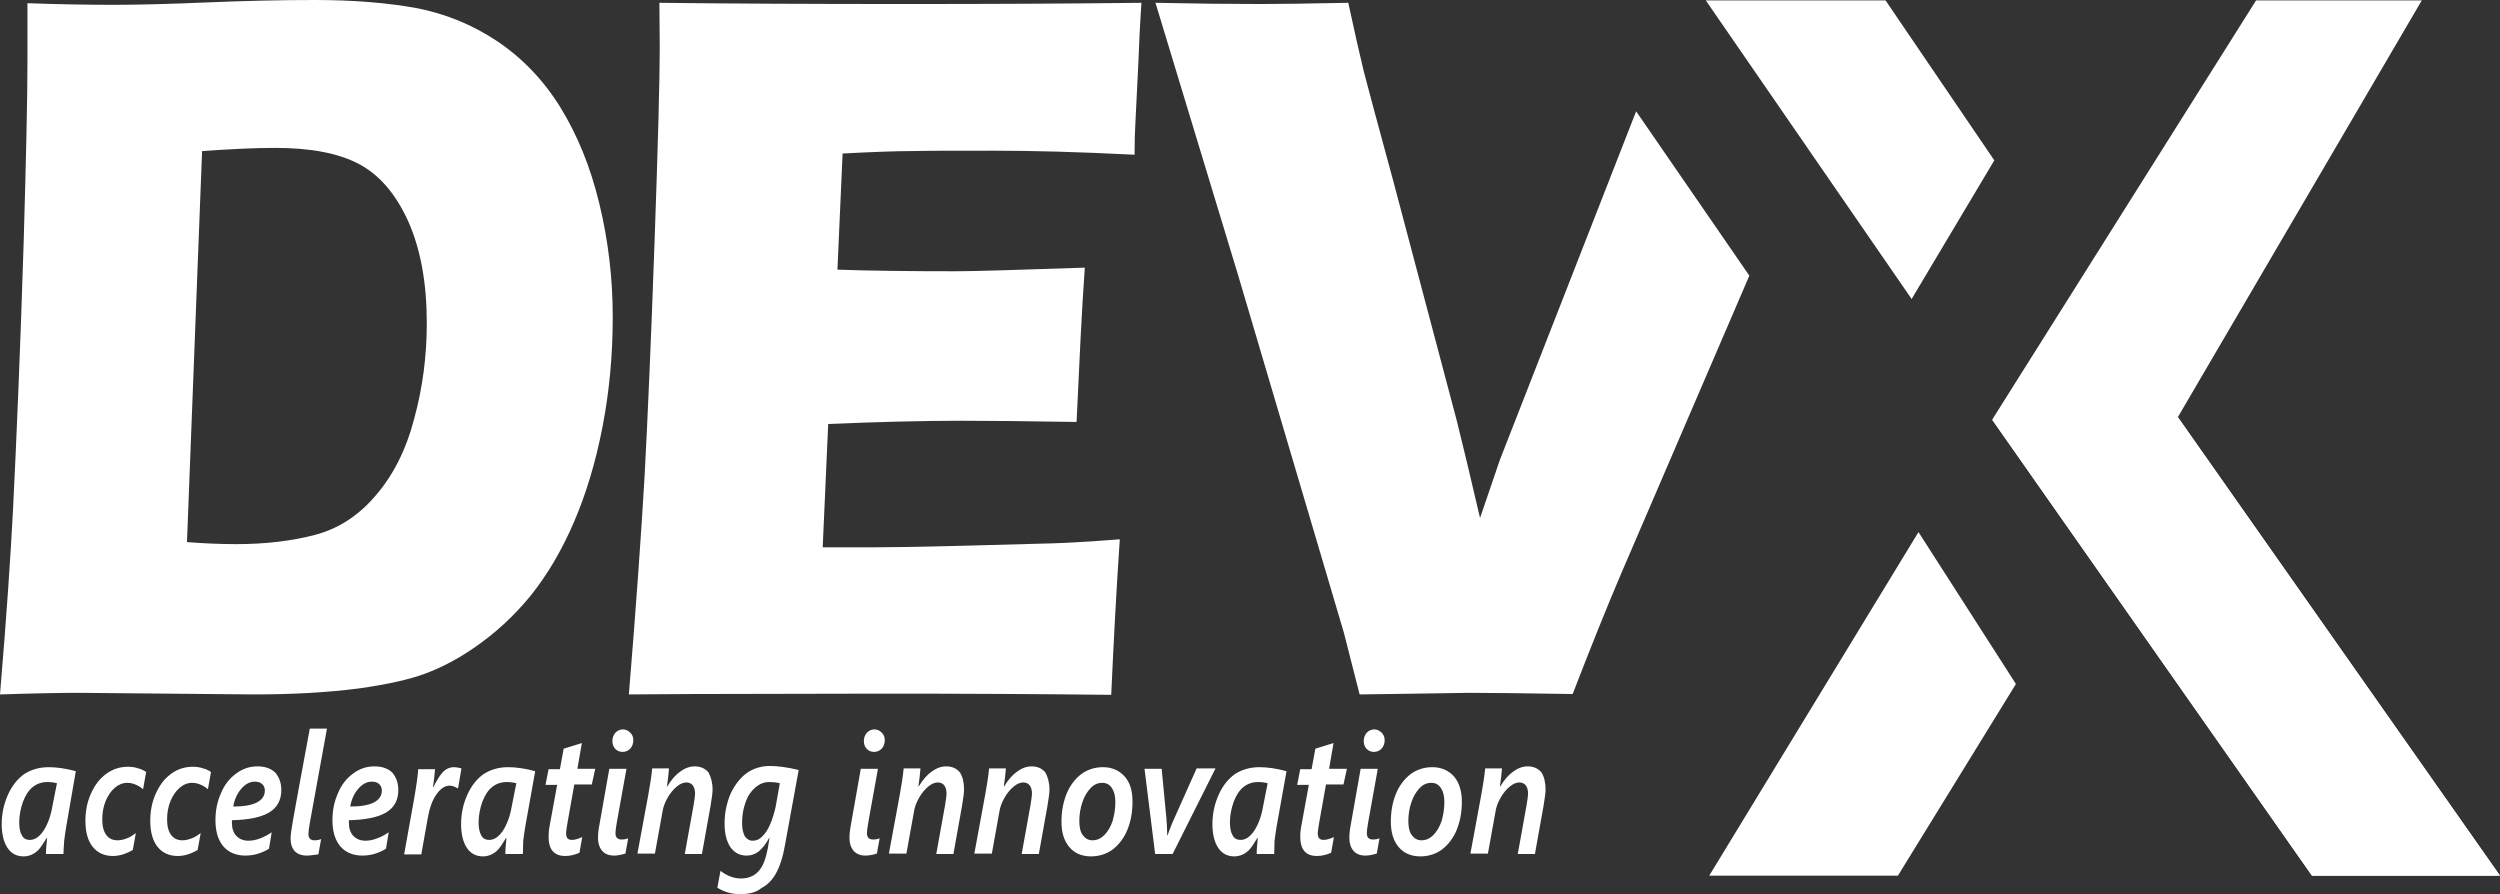 <svg width="137" height="49" viewBox="0 0 137 49" fill="none" xmlns="http://www.w3.org/2000/svg">
<rect x="0" y="0" width="137" height="49" fill="#333333" stroke="none"/>
<path fill-rule="evenodd" clip-rule="evenodd" d="M119.346 22.859L132.714 0.022H123.633L109.175 22.991L126.697 47.987H137L119.346 22.859Z" fill="white"/>
<path fill-rule="evenodd" clip-rule="evenodd" d="M74.507 38.055L73.642 34.663L67.87 15.151L63.32 0.154C65.464 0.198 67.381 0.22 69.055 0.22C70.089 0.22 71.687 0.198 73.886 0.154C74.244 1.806 74.526 3.061 74.732 3.898C75.014 4.999 75.56 7.003 76.349 9.91L79.827 23.035C80.166 24.401 80.598 26.185 81.106 28.387L82.196 25.194L89.66 6.1L95.864 15.107L88.833 31.448C88.043 33.298 87.16 35.5 86.182 38.033C83.531 37.989 81.632 37.967 80.485 37.967C79.451 37.989 77.459 38.011 74.507 38.055Z" fill="white"/>
<path fill-rule="evenodd" clip-rule="evenodd" d="M34.462 38.055C34.856 33.276 35.138 29.29 35.326 26.052C35.495 22.837 35.684 18.565 35.871 13.213C36.059 7.884 36.154 4.338 36.154 2.599L36.135 0.154C39.857 0.198 44.369 0.22 49.652 0.22C54.522 0.22 58.827 0.198 62.55 0.154L62.493 1.079C62.474 1.299 62.437 2.092 62.38 3.501L62.23 6.519C62.192 7.157 62.174 7.818 62.174 8.479C59.128 8.324 56.59 8.258 54.503 8.258C52.228 8.258 50.705 8.258 49.897 8.28C49.088 8.28 47.866 8.324 46.174 8.412L45.892 14.777C47.754 14.843 49.934 14.865 52.397 14.865C53.281 14.865 55.631 14.799 59.447 14.667C59.278 17.023 59.147 19.864 58.996 23.123C56.27 23.079 54.164 23.057 52.698 23.057C50.517 23.057 48.073 23.123 45.385 23.234L45.084 29.994H47.81C48.618 29.994 50.292 29.973 52.811 29.906L57.718 29.774C58.451 29.752 59.654 29.686 61.365 29.554C61.177 32.307 61.027 35.148 60.895 38.077C57.041 38.033 52.83 38.011 48.242 38.011L37.827 38.033L34.462 38.055Z" fill="white"/>
<path fill-rule="evenodd" clip-rule="evenodd" d="M0 38.055C0.357 33.827 0.583 30.457 0.714 27.924C0.902 24.137 1.109 19.27 1.297 13.28C1.429 8.677 1.504 5.396 1.504 3.413V0.176C3.347 0.242 4.945 0.264 6.279 0.264C7.577 0.264 9.269 0.22 11.356 0.132C13.442 0.044 15.416 0 17.259 0C19.365 0 21.226 0.154 22.805 0.44C24.403 0.749 25.87 1.343 27.261 2.268C28.633 3.193 29.799 4.404 30.72 5.902C31.641 7.4 32.356 9.139 32.845 11.165C33.334 13.191 33.578 15.239 33.578 17.376C33.578 19.468 33.39 21.472 33.014 23.41C32.638 25.348 32.111 27.088 31.435 28.651C30.758 30.215 29.968 31.536 29.066 32.659C28.145 33.782 27.11 34.729 25.945 35.522C25.08 36.117 24.196 36.579 23.313 36.91C22.429 37.24 21.226 37.504 19.684 37.724C17.992 37.945 16.056 38.055 13.894 38.055L4.324 37.967C3.478 37.967 2.03 37.989 0 38.055ZM10.246 29.708C11.111 29.774 12.014 29.818 12.954 29.818C14.57 29.818 15.999 29.642 17.259 29.312C18.519 28.982 19.628 28.277 20.568 27.176C21.527 26.075 22.241 24.687 22.692 22.969C23.162 21.252 23.388 19.512 23.388 17.706C23.388 15.504 23.049 13.654 22.373 12.134C21.696 10.637 20.794 9.58 19.665 8.985C18.537 8.391 17.015 8.104 15.078 8.104C13.95 8.104 12.615 8.17 11.074 8.28L10.246 29.708Z" fill="white"/>
<path fill-rule="evenodd" clip-rule="evenodd" d="M3.478 46.798H2.519C2.519 46.732 2.519 46.578 2.538 46.379C2.557 46.181 2.576 46.027 2.576 45.917H2.557C2.388 46.203 2.256 46.401 2.143 46.533C2.03 46.666 1.899 46.754 1.767 46.82C1.636 46.886 1.466 46.93 1.297 46.93C0.921 46.93 0.62 46.776 0.414 46.467C0.207 46.159 0.094 45.719 0.094 45.168C0.094 44.596 0.207 44.067 0.432 43.56C0.658 43.054 0.959 42.68 1.335 42.415C1.711 42.173 2.162 42.041 2.67 42.041C3.083 42.041 3.591 42.107 4.155 42.261L3.629 45.3C3.591 45.52 3.553 45.785 3.516 46.093C3.497 46.401 3.478 46.644 3.478 46.798ZM3.121 42.922C2.952 42.878 2.782 42.856 2.594 42.856C2.294 42.856 2.03 42.944 1.805 43.12C1.579 43.296 1.391 43.583 1.26 43.935C1.128 44.309 1.053 44.684 1.053 45.08C1.053 45.388 1.109 45.631 1.203 45.785C1.297 45.961 1.448 46.027 1.636 46.027C1.918 46.027 2.162 45.851 2.388 45.52C2.613 45.168 2.782 44.728 2.876 44.155L3.121 42.922ZM7.84 43.252C7.746 43.164 7.614 43.076 7.464 43.01C7.313 42.944 7.163 42.9 6.975 42.9C6.731 42.9 6.505 42.988 6.298 43.164C6.091 43.34 5.922 43.583 5.791 43.891C5.659 44.221 5.603 44.551 5.603 44.904C5.603 45.278 5.678 45.565 5.828 45.763C5.979 45.961 6.185 46.049 6.449 46.049C6.618 46.049 6.787 46.005 6.956 45.939C7.144 45.873 7.295 45.763 7.445 45.653L7.276 46.578C6.9 46.798 6.543 46.908 6.185 46.908C5.715 46.908 5.339 46.732 5.076 46.401C4.813 46.071 4.681 45.587 4.681 44.992C4.681 44.441 4.775 43.957 4.982 43.494C5.189 43.032 5.452 42.68 5.809 42.415C6.167 42.151 6.561 42.019 7.013 42.019C7.201 42.019 7.389 42.041 7.577 42.107C7.765 42.151 7.915 42.239 8.009 42.305L7.84 43.252ZM11.393 43.252C11.299 43.164 11.168 43.076 11.017 43.01C10.867 42.944 10.716 42.9 10.528 42.9C10.284 42.9 10.058 42.988 9.852 43.164C9.645 43.34 9.476 43.583 9.344 43.891C9.212 44.221 9.156 44.551 9.156 44.904C9.156 45.278 9.231 45.565 9.382 45.763C9.532 45.961 9.739 46.049 10.002 46.049C10.171 46.049 10.34 46.005 10.509 45.939C10.697 45.873 10.848 45.763 10.998 45.653L10.829 46.578C10.453 46.798 10.096 46.908 9.739 46.908C9.269 46.908 8.893 46.732 8.629 46.401C8.366 46.071 8.235 45.587 8.235 44.992C8.235 44.441 8.329 43.957 8.535 43.494C8.742 43.032 9.005 42.68 9.363 42.415C9.72 42.151 10.115 42.019 10.566 42.019C10.754 42.019 10.942 42.041 11.13 42.107C11.318 42.151 11.468 42.239 11.562 42.305L11.393 43.252ZM15.416 43.296C15.416 43.847 15.191 44.265 14.74 44.529C14.289 44.794 13.612 44.926 12.709 44.948V44.992V45.08C12.709 45.388 12.784 45.631 12.954 45.807C13.123 45.983 13.33 46.071 13.63 46.071C13.818 46.071 14.044 46.027 14.27 45.939C14.495 45.851 14.702 45.741 14.89 45.609L14.74 46.511C14.345 46.754 13.912 46.886 13.442 46.886C12.935 46.886 12.521 46.71 12.239 46.379C11.957 46.049 11.807 45.565 11.807 44.948C11.807 44.419 11.901 43.935 12.108 43.472C12.296 43.01 12.578 42.657 12.935 42.393C13.292 42.129 13.668 41.997 14.101 41.997C14.514 41.997 14.852 42.107 15.097 42.349C15.304 42.614 15.416 42.9 15.416 43.296ZM14.514 43.318C14.514 43.164 14.458 43.054 14.364 42.966C14.27 42.878 14.138 42.834 13.969 42.834C13.687 42.834 13.442 42.966 13.217 43.23C12.991 43.494 12.841 43.825 12.784 44.199C13.931 44.199 14.514 43.891 14.514 43.318ZM16.808 46.886C16.526 46.886 16.3 46.798 16.15 46.644C15.999 46.467 15.924 46.247 15.924 45.939C15.924 45.741 15.98 45.366 16.075 44.838C16.169 44.309 16.469 42.657 16.977 39.927H17.917L16.977 45.102C16.921 45.41 16.902 45.609 16.902 45.697C16.902 45.939 17.015 46.049 17.24 46.049C17.372 46.049 17.485 46.027 17.597 45.983L17.447 46.82C17.221 46.842 17.015 46.886 16.808 46.886ZM21.828 43.296C21.828 43.847 21.602 44.265 21.151 44.529C20.7 44.794 20.023 44.926 19.12 44.948V44.992V45.08C19.12 45.388 19.195 45.631 19.365 45.807C19.534 45.983 19.741 46.071 20.041 46.071C20.23 46.071 20.455 46.027 20.681 45.939C20.906 45.851 21.113 45.741 21.301 45.609L21.151 46.511C20.756 46.754 20.323 46.886 19.853 46.886C19.346 46.886 18.932 46.71 18.65 46.379C18.368 46.049 18.218 45.565 18.218 44.948C18.218 44.419 18.312 43.935 18.519 43.472C18.707 43.01 18.989 42.657 19.346 42.393C19.703 42.129 20.079 41.997 20.512 41.997C20.925 41.997 21.264 42.107 21.508 42.349C21.715 42.614 21.828 42.9 21.828 43.296ZM20.925 43.318C20.925 43.164 20.869 43.054 20.775 42.966C20.681 42.878 20.549 42.834 20.38 42.834C20.098 42.834 19.853 42.966 19.628 43.23C19.402 43.494 19.252 43.825 19.195 44.199C20.342 44.199 20.925 43.891 20.925 43.318ZM25.099 43.208C24.948 43.12 24.779 43.054 24.648 43.054C24.384 43.054 24.14 43.208 23.914 43.538C23.689 43.847 23.538 44.287 23.444 44.816L23.087 46.82H22.147L22.692 43.781C22.824 43.032 22.899 42.481 22.918 42.151H23.839C23.82 42.437 23.783 42.768 23.726 43.142H23.745C23.914 42.79 24.084 42.525 24.253 42.327C24.441 42.129 24.648 42.041 24.892 42.041C24.986 42.041 25.118 42.063 25.287 42.107L25.099 43.208ZM28.652 46.798H27.693C27.693 46.732 27.693 46.578 27.712 46.379C27.731 46.181 27.75 46.027 27.75 45.917H27.731C27.562 46.203 27.43 46.401 27.317 46.533C27.204 46.666 27.073 46.754 26.941 46.82C26.81 46.886 26.64 46.93 26.471 46.93C26.095 46.93 25.794 46.776 25.588 46.467C25.381 46.159 25.268 45.719 25.268 45.168C25.268 44.596 25.381 44.067 25.606 43.56C25.832 43.054 26.133 42.68 26.509 42.415C26.885 42.173 27.336 42.041 27.844 42.041C28.257 42.041 28.765 42.107 29.329 42.261L28.784 45.3C28.746 45.52 28.709 45.785 28.671 46.093C28.671 46.401 28.652 46.644 28.652 46.798ZM28.295 42.922C28.126 42.878 27.956 42.856 27.768 42.856C27.468 42.856 27.204 42.944 26.979 43.12C26.753 43.296 26.565 43.583 26.434 43.935C26.302 44.309 26.227 44.684 26.227 45.08C26.227 45.388 26.283 45.631 26.377 45.785C26.471 45.961 26.622 46.027 26.81 46.027C27.092 46.027 27.336 45.851 27.562 45.52C27.787 45.168 27.956 44.728 28.05 44.155L28.295 42.922ZM32.431 42.988H31.472L31.096 45.102C31.059 45.366 31.021 45.542 31.021 45.631C31.021 45.763 31.04 45.873 31.096 45.939C31.153 46.005 31.247 46.027 31.359 46.027C31.472 46.027 31.66 45.983 31.905 45.873L31.754 46.732C31.491 46.842 31.247 46.908 30.983 46.908C30.363 46.908 30.062 46.556 30.062 45.851C30.062 45.675 30.081 45.432 30.137 45.168L30.532 43.01H29.893L30.062 42.151H30.683L30.889 41.028L31.886 40.72L31.641 42.129H32.619L32.431 42.988ZM34.706 40.565C34.706 40.742 34.65 40.896 34.537 41.028C34.424 41.138 34.292 41.204 34.123 41.204C33.973 41.204 33.841 41.16 33.728 41.05C33.615 40.94 33.559 40.786 33.559 40.609C33.559 40.433 33.615 40.279 33.728 40.147C33.841 40.037 33.973 39.971 34.142 39.971C34.292 39.971 34.424 40.037 34.537 40.147C34.65 40.257 34.706 40.389 34.706 40.565ZM33.653 46.886C33.371 46.886 33.145 46.798 32.995 46.622C32.845 46.445 32.77 46.203 32.77 45.895C32.77 45.741 32.788 45.587 32.807 45.432L33.39 42.129H34.33L33.803 45.058C33.747 45.366 33.728 45.565 33.728 45.653C33.728 45.895 33.841 46.005 34.067 46.005C34.198 46.005 34.311 45.983 34.424 45.939L34.273 46.776C34.048 46.842 33.841 46.886 33.653 46.886ZM39.049 43.274C39.049 43.428 39.011 43.737 38.936 44.177L38.466 46.798H37.526L38.015 44.089C38.071 43.759 38.09 43.56 38.09 43.494C38.09 43.318 38.052 43.164 37.977 43.054C37.902 42.944 37.77 42.878 37.62 42.878C37.451 42.878 37.282 42.944 37.094 43.098C36.906 43.252 36.736 43.45 36.586 43.715C36.436 43.979 36.342 44.221 36.304 44.485L35.89 46.776H34.931L35.533 43.516C35.627 42.988 35.702 42.525 35.74 42.107H36.661C36.642 42.371 36.605 42.702 36.548 43.098H36.567C36.774 42.746 37.018 42.459 37.282 42.283C37.545 42.085 37.808 41.997 38.071 41.997C38.391 41.997 38.635 42.107 38.823 42.327C38.955 42.569 39.049 42.878 39.049 43.274ZM40.553 49C40.12 49 39.707 48.89 39.312 48.648L39.481 47.723C39.857 48.009 40.233 48.141 40.609 48.141C41.004 48.141 41.324 48.009 41.568 47.745C41.813 47.48 41.963 47.062 42.076 46.489L42.17 45.917H42.151C41.963 46.269 41.756 46.511 41.568 46.666C41.361 46.82 41.154 46.886 40.91 46.886C40.534 46.886 40.252 46.732 40.026 46.423C39.82 46.115 39.707 45.697 39.707 45.124C39.707 44.551 39.82 44.023 40.026 43.516C40.252 43.032 40.534 42.657 40.91 42.371C41.286 42.107 41.719 41.975 42.189 41.975C42.602 41.975 43.129 42.041 43.768 42.195L43.016 46.313C42.903 46.974 42.734 47.48 42.527 47.855C42.32 48.229 42.057 48.493 41.719 48.67C41.437 48.912 41.023 49 40.553 49ZM42.734 42.922C42.565 42.878 42.377 42.856 42.132 42.856C41.869 42.856 41.606 42.966 41.38 43.164C41.154 43.362 40.967 43.627 40.854 43.979C40.722 44.331 40.666 44.706 40.666 45.102C40.666 45.41 40.722 45.653 40.816 45.829C40.929 45.983 41.06 46.071 41.248 46.071C41.437 46.071 41.606 46.005 41.756 45.851C41.925 45.697 42.076 45.476 42.207 45.168C42.339 44.86 42.433 44.529 42.508 44.199L42.734 42.922ZM48.487 40.565C48.487 40.742 48.43 40.896 48.318 41.028C48.205 41.138 48.073 41.204 47.904 41.204C47.754 41.204 47.622 41.16 47.509 41.05C47.396 40.94 47.34 40.786 47.34 40.609C47.34 40.433 47.396 40.279 47.509 40.147C47.622 40.037 47.754 39.971 47.923 39.971C48.073 39.971 48.205 40.037 48.318 40.147C48.43 40.257 48.487 40.389 48.487 40.565ZM47.434 46.886C47.152 46.886 46.926 46.798 46.776 46.622C46.626 46.445 46.55 46.203 46.55 45.895C46.55 45.741 46.569 45.587 46.588 45.432L47.171 42.129H48.111L47.584 45.058C47.528 45.366 47.509 45.565 47.509 45.653C47.509 45.895 47.622 46.005 47.848 46.005C47.979 46.005 48.092 45.983 48.205 45.939L48.054 46.776C47.848 46.842 47.622 46.886 47.434 46.886ZM52.83 43.274C52.83 43.428 52.792 43.737 52.717 44.177L52.247 46.798H51.307L51.796 44.089C51.852 43.759 51.871 43.56 51.871 43.494C51.871 43.318 51.833 43.164 51.758 43.054C51.683 42.944 51.551 42.878 51.401 42.878C51.232 42.878 51.062 42.944 50.874 43.098C50.686 43.252 50.517 43.45 50.367 43.715C50.216 43.979 50.122 44.221 50.085 44.485L49.671 46.776H48.712L49.314 43.516C49.408 42.988 49.483 42.525 49.521 42.107H50.442C50.423 42.371 50.386 42.702 50.329 43.098H50.348C50.555 42.746 50.799 42.459 51.062 42.283C51.326 42.085 51.589 41.997 51.852 41.997C52.172 41.997 52.416 42.107 52.604 42.327C52.755 42.569 52.83 42.878 52.83 43.274ZM57.511 43.274C57.511 43.428 57.474 43.737 57.398 44.177L56.928 46.798H55.988L56.477 44.089C56.533 43.759 56.552 43.56 56.552 43.494C56.552 43.318 56.515 43.164 56.439 43.054C56.364 42.944 56.233 42.878 56.082 42.878C55.913 42.878 55.744 42.944 55.556 43.098C55.368 43.252 55.199 43.45 55.048 43.715C54.898 43.979 54.804 44.221 54.766 44.485L54.353 46.776H53.394L53.995 43.516C54.089 42.988 54.165 42.525 54.202 42.107H55.123C55.105 42.371 55.067 42.702 55.011 43.098H55.029C55.236 42.746 55.481 42.459 55.744 42.283C56.007 42.085 56.27 41.997 56.533 41.997C56.853 41.997 57.097 42.107 57.285 42.327C57.417 42.569 57.511 42.878 57.511 43.274ZM62.061 43.935C62.061 44.507 61.967 45.014 61.779 45.476C61.591 45.939 61.309 46.291 60.97 46.556C60.632 46.798 60.237 46.93 59.786 46.93C59.278 46.93 58.883 46.754 58.602 46.423C58.319 46.093 58.169 45.631 58.169 45.036C58.169 44.463 58.263 43.957 58.451 43.494C58.639 43.032 58.921 42.68 59.26 42.415C59.598 42.173 59.993 42.041 60.444 42.041C60.933 42.041 61.328 42.217 61.628 42.547C61.929 42.878 62.061 43.34 62.061 43.935ZM61.121 43.957C61.121 43.627 61.064 43.384 60.933 43.186C60.801 42.988 60.632 42.9 60.406 42.9C60.162 42.9 59.955 42.988 59.767 43.186C59.579 43.384 59.429 43.627 59.316 43.957C59.203 44.287 59.147 44.64 59.147 44.992C59.147 45.322 59.203 45.587 59.335 45.763C59.466 45.939 59.636 46.049 59.861 46.049C60.105 46.049 60.312 45.961 60.519 45.763C60.707 45.565 60.858 45.322 60.97 44.992C61.064 44.662 61.121 44.331 61.121 43.957ZM64.26 46.798H63.302L62.719 42.129H63.659L63.922 44.882C63.941 45.146 63.96 45.41 63.96 45.653V45.785H63.978C64.091 45.476 64.204 45.168 64.336 44.882L65.576 42.107H66.611L64.26 46.798ZM69.826 46.798H68.867C68.867 46.732 68.867 46.578 68.885 46.379C68.904 46.181 68.923 46.027 68.923 45.917H68.904C68.735 46.203 68.603 46.401 68.491 46.533C68.378 46.666 68.246 46.754 68.115 46.82C67.983 46.886 67.814 46.93 67.645 46.93C67.269 46.93 66.968 46.776 66.761 46.467C66.554 46.159 66.441 45.719 66.441 45.168C66.441 44.596 66.554 44.067 66.78 43.56C67.005 43.054 67.306 42.68 67.682 42.415C68.058 42.173 68.509 42.041 69.017 42.041C69.431 42.041 69.938 42.107 70.502 42.261L69.957 45.3C69.919 45.52 69.882 45.785 69.844 46.093C69.844 46.401 69.826 46.644 69.826 46.798ZM69.468 42.922C69.299 42.878 69.13 42.856 68.942 42.856C68.641 42.856 68.378 42.944 68.152 43.12C67.927 43.296 67.739 43.583 67.607 43.935C67.475 44.309 67.4 44.684 67.4 45.08C67.4 45.388 67.457 45.631 67.551 45.785C67.645 45.961 67.795 46.027 67.983 46.027C68.265 46.027 68.509 45.851 68.735 45.52C68.961 45.168 69.13 44.728 69.224 44.155L69.468 42.922ZM73.623 42.988H72.664L72.288 45.102C72.251 45.366 72.213 45.542 72.213 45.631C72.213 45.763 72.232 45.873 72.288 45.939C72.345 46.005 72.439 46.027 72.552 46.027C72.664 46.027 72.852 45.983 73.097 45.873L72.946 46.732C72.683 46.842 72.439 46.908 72.175 46.908C71.555 46.908 71.254 46.556 71.254 45.851C71.254 45.675 71.273 45.432 71.329 45.168L71.724 43.01H71.085L71.254 42.151H71.875L72.082 41.028L73.078 40.72L72.834 42.129H73.811L73.623 42.988ZM75.879 40.565C75.879 40.742 75.823 40.896 75.71 41.028C75.597 41.138 75.466 41.204 75.296 41.204C75.146 41.204 75.014 41.16 74.902 41.05C74.789 40.94 74.732 40.786 74.732 40.609C74.732 40.433 74.789 40.279 74.902 40.147C75.014 40.037 75.146 39.971 75.315 39.971C75.466 39.971 75.597 40.037 75.71 40.147C75.823 40.257 75.879 40.389 75.879 40.565ZM74.826 46.886C74.544 46.886 74.319 46.798 74.168 46.622C74.018 46.445 73.943 46.203 73.943 45.895C73.943 45.741 73.962 45.587 73.98 45.432L74.563 42.129H75.503L74.977 45.058C74.92 45.366 74.902 45.565 74.902 45.653C74.902 45.895 75.014 46.005 75.24 46.005C75.372 46.005 75.484 45.983 75.597 45.939L75.447 46.776C75.221 46.842 75.014 46.886 74.826 46.886ZM80.109 43.935C80.109 44.507 80.015 45.014 79.827 45.476C79.639 45.939 79.357 46.291 79.019 46.556C78.681 46.798 78.286 46.93 77.835 46.93C77.327 46.93 76.932 46.754 76.65 46.423C76.368 46.093 76.218 45.631 76.218 45.036C76.218 44.463 76.312 43.957 76.5 43.494C76.688 43.032 76.97 42.68 77.308 42.415C77.647 42.173 78.041 42.041 78.493 42.041C78.981 42.041 79.376 42.217 79.677 42.547C79.959 42.878 80.109 43.34 80.109 43.935ZM79.151 43.957C79.151 43.627 79.094 43.384 78.963 43.186C78.831 42.988 78.662 42.9 78.436 42.9C78.192 42.9 77.985 42.988 77.797 43.186C77.609 43.384 77.459 43.627 77.346 43.957C77.233 44.287 77.177 44.64 77.177 44.992C77.177 45.322 77.233 45.587 77.365 45.763C77.496 45.939 77.665 46.049 77.891 46.049C78.135 46.049 78.342 45.961 78.549 45.763C78.737 45.565 78.887 45.322 79 44.992C79.094 44.662 79.151 44.331 79.151 43.957ZM84.697 43.274C84.697 43.428 84.659 43.737 84.584 44.177L84.114 46.798H83.174L83.663 44.089C83.719 43.759 83.738 43.56 83.738 43.494C83.738 43.318 83.7 43.164 83.625 43.054C83.55 42.944 83.418 42.878 83.268 42.878C83.099 42.878 82.93 42.944 82.742 43.098C82.553 43.252 82.384 43.45 82.234 43.715C82.084 43.979 81.99 44.221 81.952 44.485L81.538 46.776H80.579L81.181 43.516C81.275 42.988 81.35 42.525 81.388 42.107H82.309C82.29 42.371 82.253 42.702 82.196 43.098H82.215C82.422 42.746 82.666 42.459 82.93 42.283C83.193 42.085 83.456 41.997 83.719 41.997C84.039 41.997 84.283 42.107 84.471 42.327C84.622 42.569 84.697 42.878 84.697 43.274Z" fill="white"/>
<path fill-rule="evenodd" clip-rule="evenodd" d="M104.757 16.385L93.477 0.022H103.328L109.288 8.787L104.757 16.385Z" fill="white"/>
<path fill-rule="evenodd" clip-rule="evenodd" d="M93.665 47.987L105.133 29.158L110.472 37.483L104.005 47.987H93.665Z" fill="white"/>
<path fill-rule="evenodd" clip-rule="evenodd" d="M119.346 22.859L109.175 23.014L126.697 47.987H137L119.346 22.859Z" fill="white"/>
</svg>
